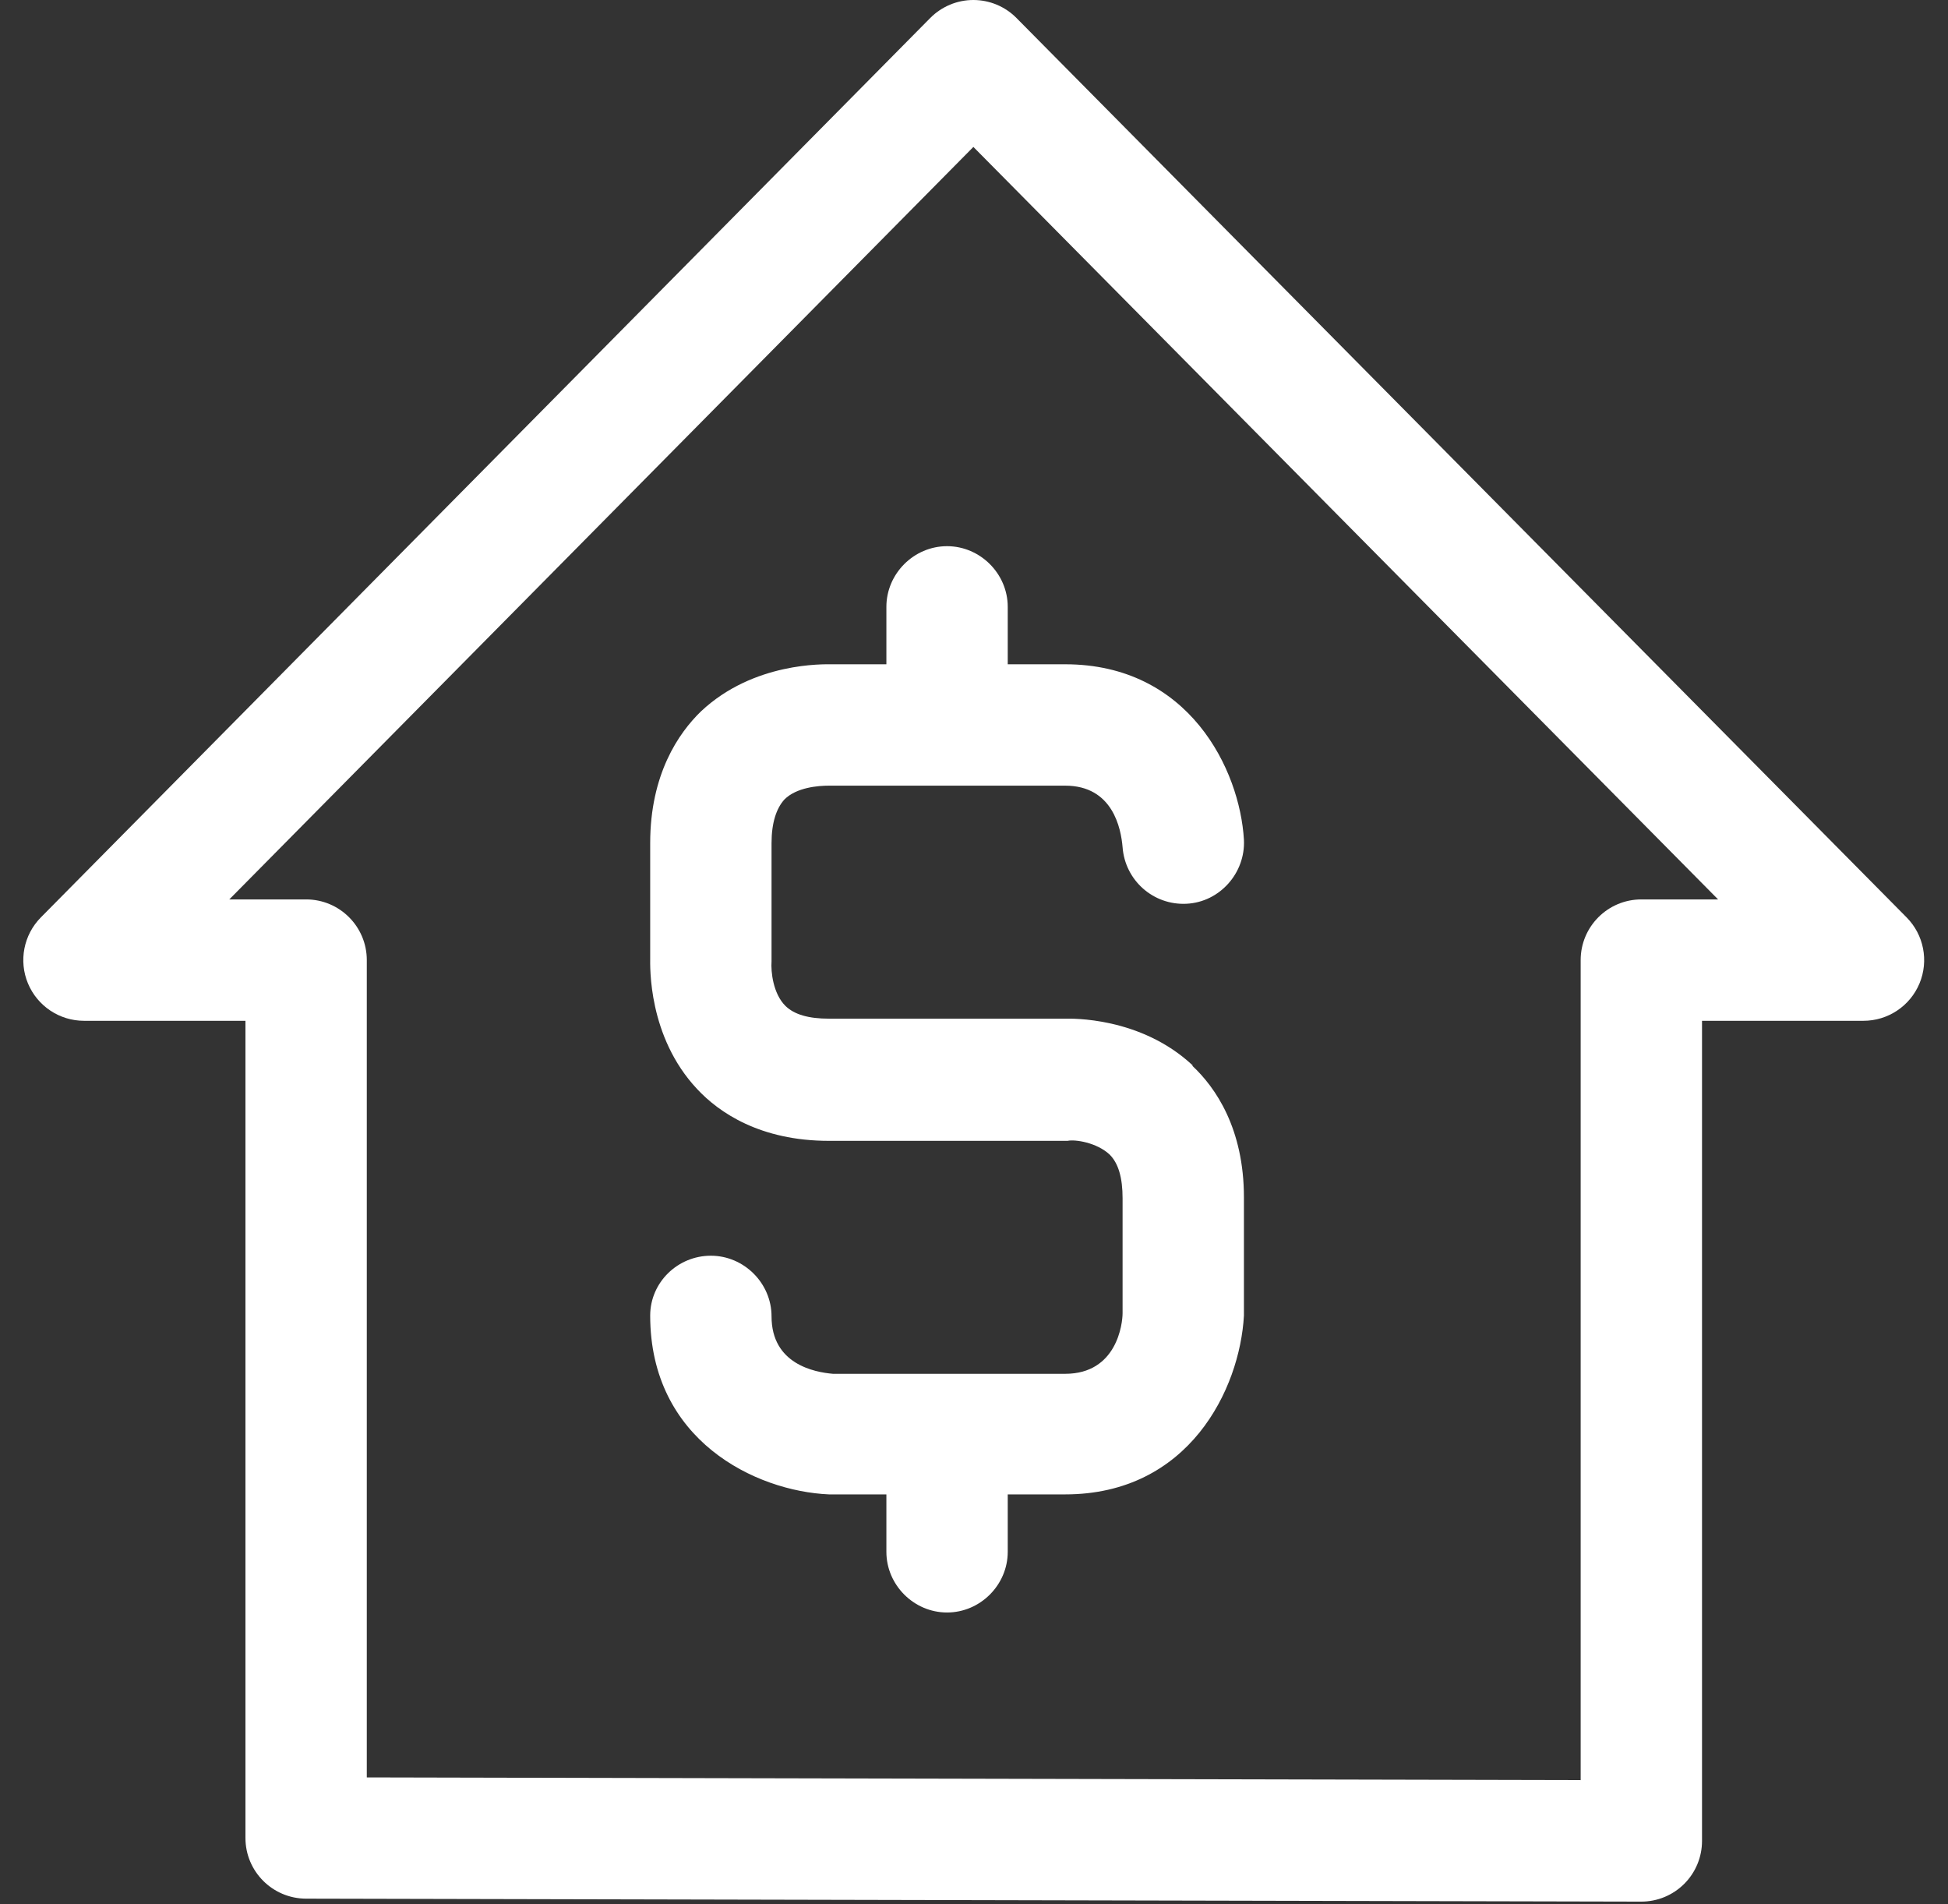 <svg width="44" height="43" viewBox="0 0 44 43" fill="none" xmlns="http://www.w3.org/2000/svg">
<rect x="0" y="0" width="44" height="43" fill="#333333" stroke="none"/>
<path fill-rule="evenodd" clip-rule="evenodd" d="M21.985 3.01173e-08C22.351 -7.66347e-05 22.702 0.146 22.959 0.406L43.065 20.717C43.454 21.11 43.569 21.699 43.356 22.209C43.143 22.719 42.644 23.052 42.091 23.052H38.444V41.573C38.444 41.937 38.299 42.286 38.041 42.543C37.783 42.8 37.434 42.944 37.07 42.943L6.912 42.876C6.156 42.874 5.544 42.261 5.544 41.506V23.052H1.897C1.344 23.052 0.845 22.719 0.632 22.209C0.419 21.699 0.534 21.111 0.922 20.718L21.011 0.407C21.269 0.147 21.619 7.6695e-05 21.985 3.01173e-08ZM21.986 3.318L5.179 20.311H6.915C7.671 20.311 8.285 20.925 8.285 21.681V40.138L35.703 40.199V21.681C35.703 20.925 36.316 20.311 37.073 20.311H38.807L21.986 3.318Z" fill="white"/>
<g clip-path="url(#clip0_112_64992)">
<path d="M26.945 24.064C25.758 22.949 24.169 23.004 24.077 23.004H18.724C18.267 23.004 17.938 22.912 17.737 22.712C17.463 22.437 17.409 21.944 17.427 21.707V19.039C17.427 18.582 17.536 18.253 17.719 18.053C17.993 17.779 18.486 17.742 18.724 17.742H24.059C25.137 17.742 25.32 18.71 25.356 19.131C25.411 19.88 26.05 20.446 26.799 20.409C27.549 20.373 28.133 19.715 28.097 18.966C28.005 17.377 26.854 15.001 24.059 15.001H22.762V13.704C22.762 12.955 22.14 12.334 21.391 12.334C20.642 12.334 20.021 12.955 20.021 13.704V15.001H18.797C18.614 15.001 17.025 14.947 15.837 16.061C15.326 16.554 14.686 17.486 14.686 19.039V21.634C14.686 21.816 14.631 23.406 15.746 24.593C16.239 25.123 17.171 25.763 18.724 25.763H24.114C24.278 25.726 24.771 25.799 25.064 26.073C25.265 26.274 25.356 26.603 25.356 27.06V29.654C25.356 29.892 25.228 31.024 24.059 31.024H18.815C18.395 30.988 17.427 30.805 17.427 29.727C17.427 28.978 16.806 28.357 16.056 28.357C15.307 28.357 14.686 28.96 14.686 29.709C14.686 32.523 17.061 33.674 18.724 33.747H20.021V35.044C20.021 35.793 20.642 36.414 21.391 36.414C22.14 36.414 22.762 35.793 22.762 35.044V33.747H24.059C26.854 33.747 28.005 31.372 28.097 29.709V27.041C28.097 25.488 27.457 24.557 26.927 24.064H26.945Z" fill="white"/>
</g>
<defs>
<clipPath id="clip0_112_64992">
<rect width="13.41" height="24.098" fill="white" transform="translate(14.686 12.334)"/>
</clipPath>
</defs>
</svg>
